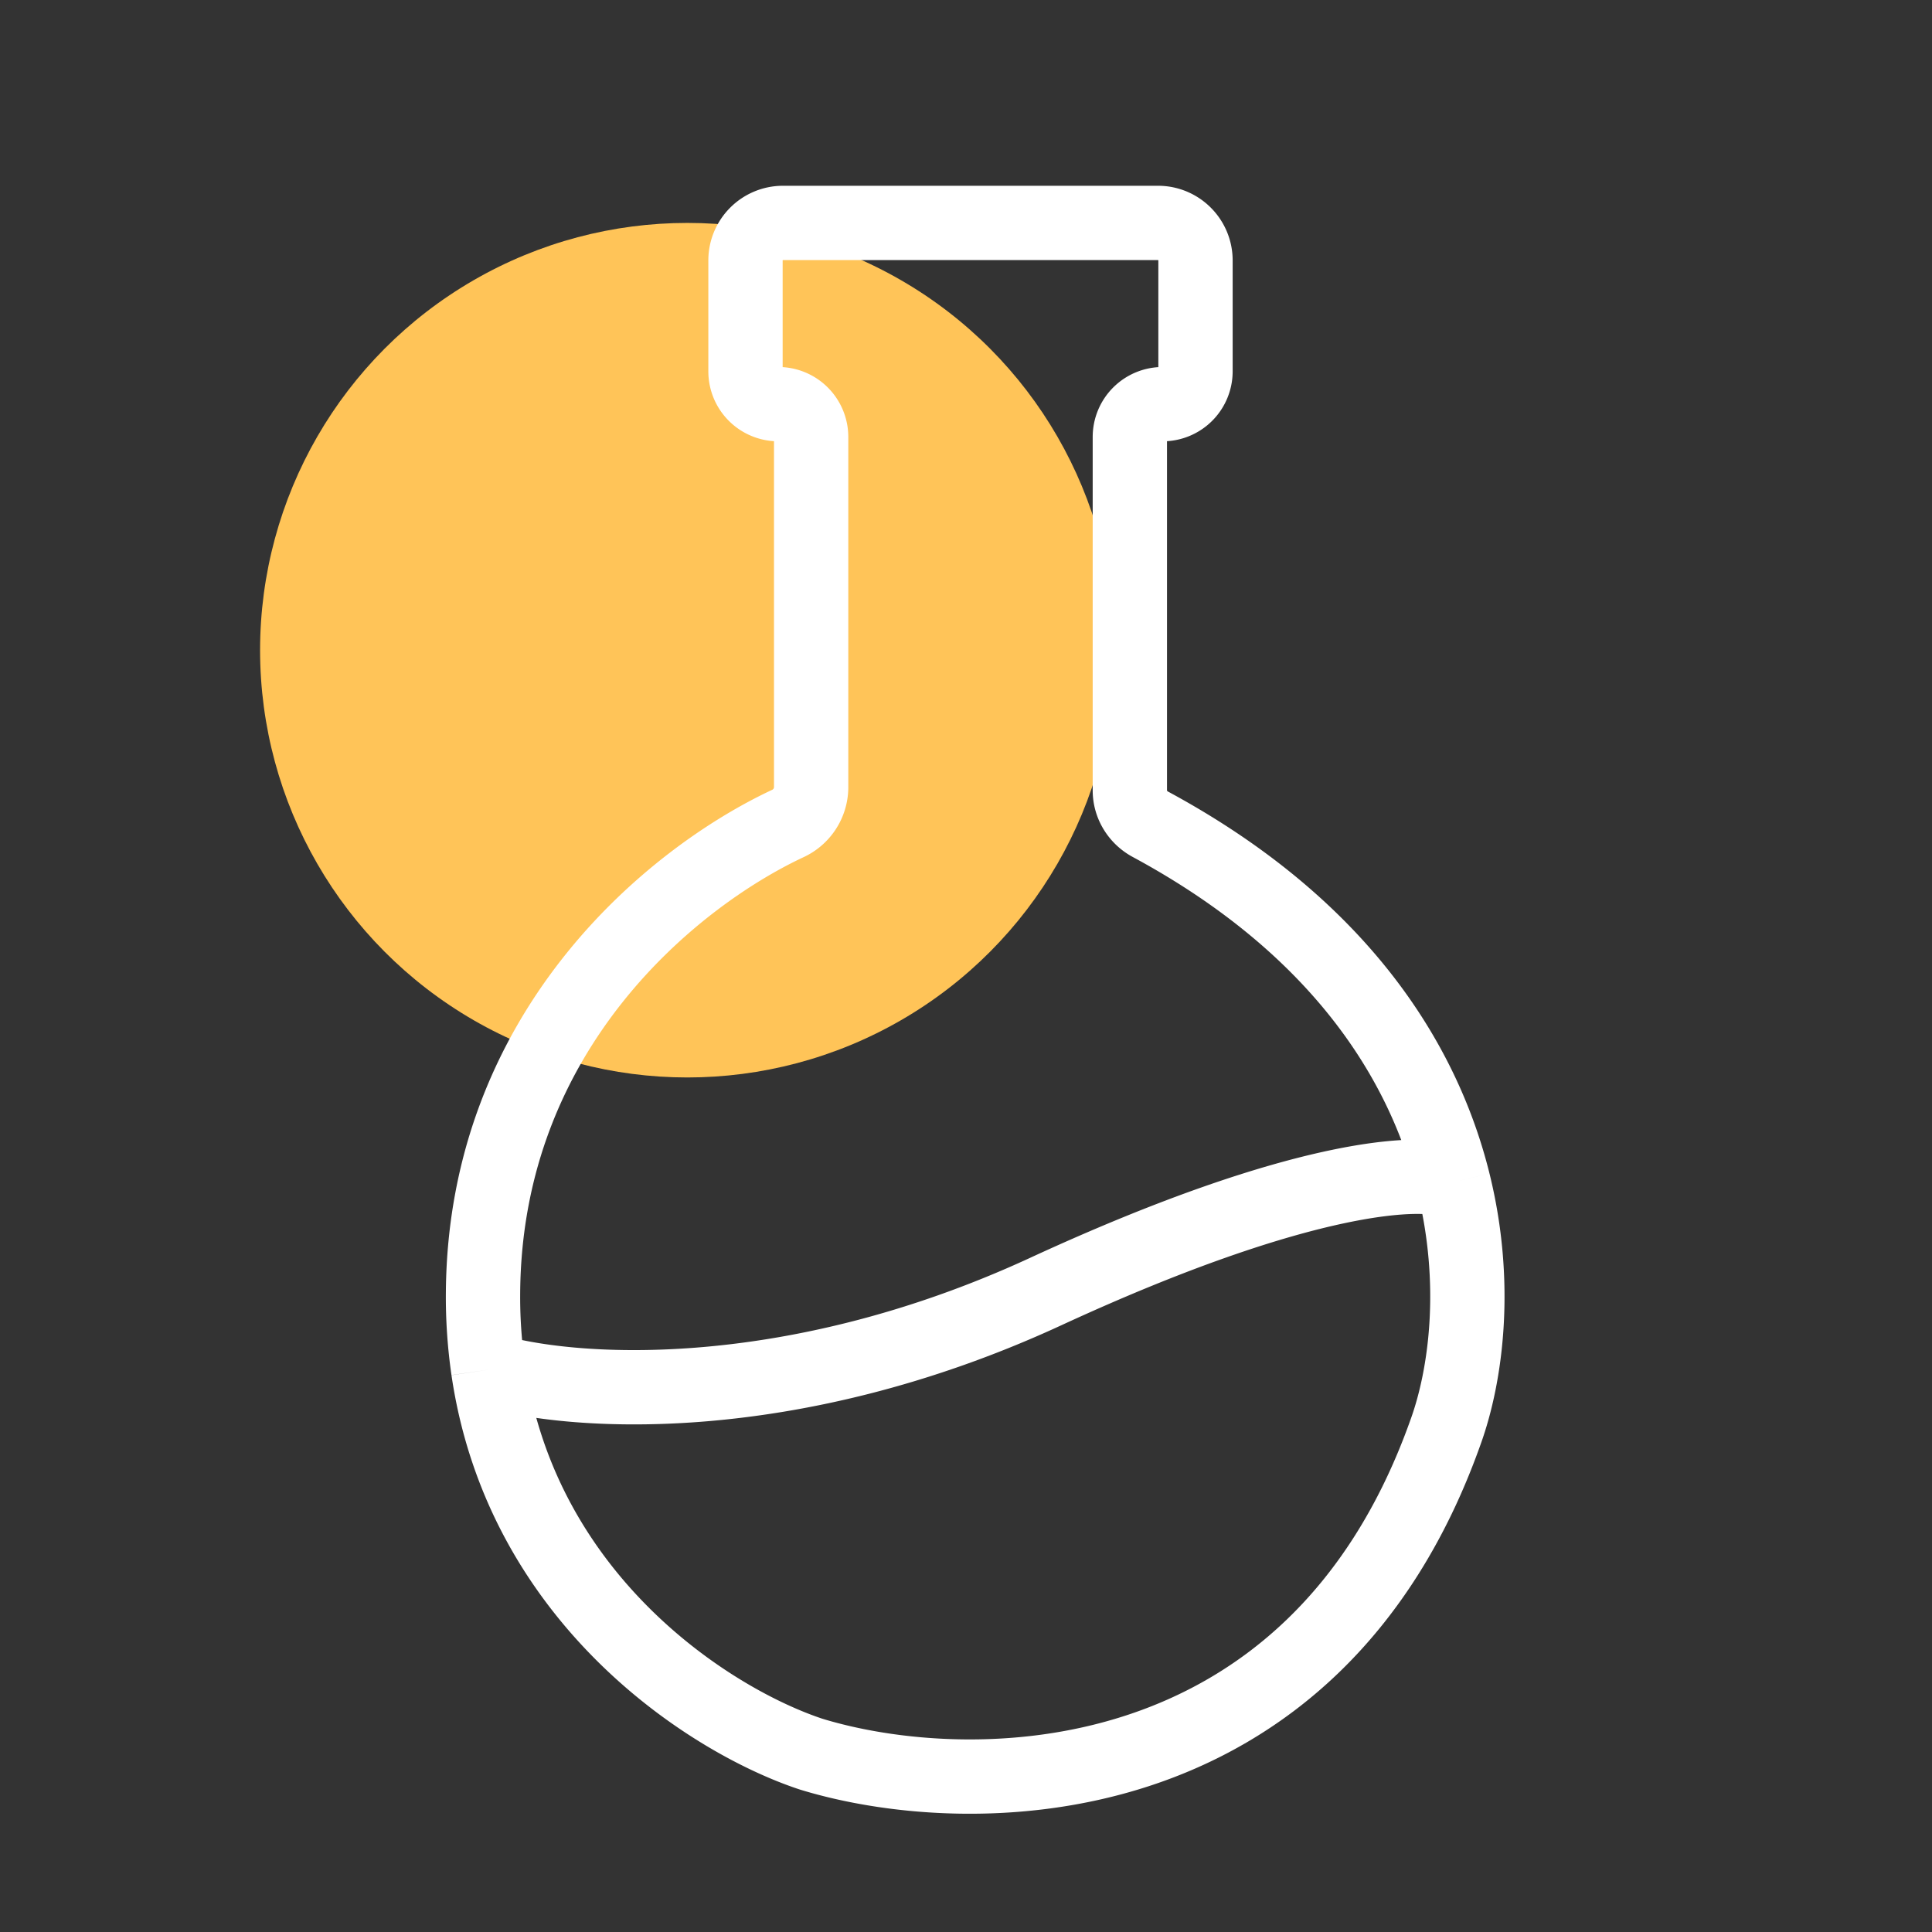 <svg width="52" height="52" fill="none" xmlns="http://www.w3.org/2000/svg"><rect width="100%" height="100%" fill="#333333" stroke="none"/><circle cx="18.5" cy="17.5" r="11.5" fill="#FFC458"/><path d="M13.141 36.868a13.658 13.658 0 0 1-.14-2.103c.062-7.084 5.143-11.165 8.195-12.596a1.08 1.08 0 0 0 .636-.966v-9.441a.883.883 0 0 0-.884-.884.883.883 0 0 1-.883-.883V7.009A1.01 1.01 0 0 1 21.075 6h10.092c.558 0 1.01.452 1.01 1.01v2.985a.883.883 0 0 1-.883.883.883.883 0 0 0-.884.883v9.515c0 .38.216.727.55.908 5.075 2.738 7.345 6.36 8.158 9.637m-25.977 5.047c.912 6.221 6.007 9.459 8.691 10.345 4.205 1.29 13.507 1.363 17.073-8.663.56-1.544.885-4.018.213-6.729m-25.977 5.047c2.084.645 8 1.127 14.999-2.103 6.997-3.23 10.234-3.308 10.978-2.944" stroke="#fff" stroke-width="2"/></svg>